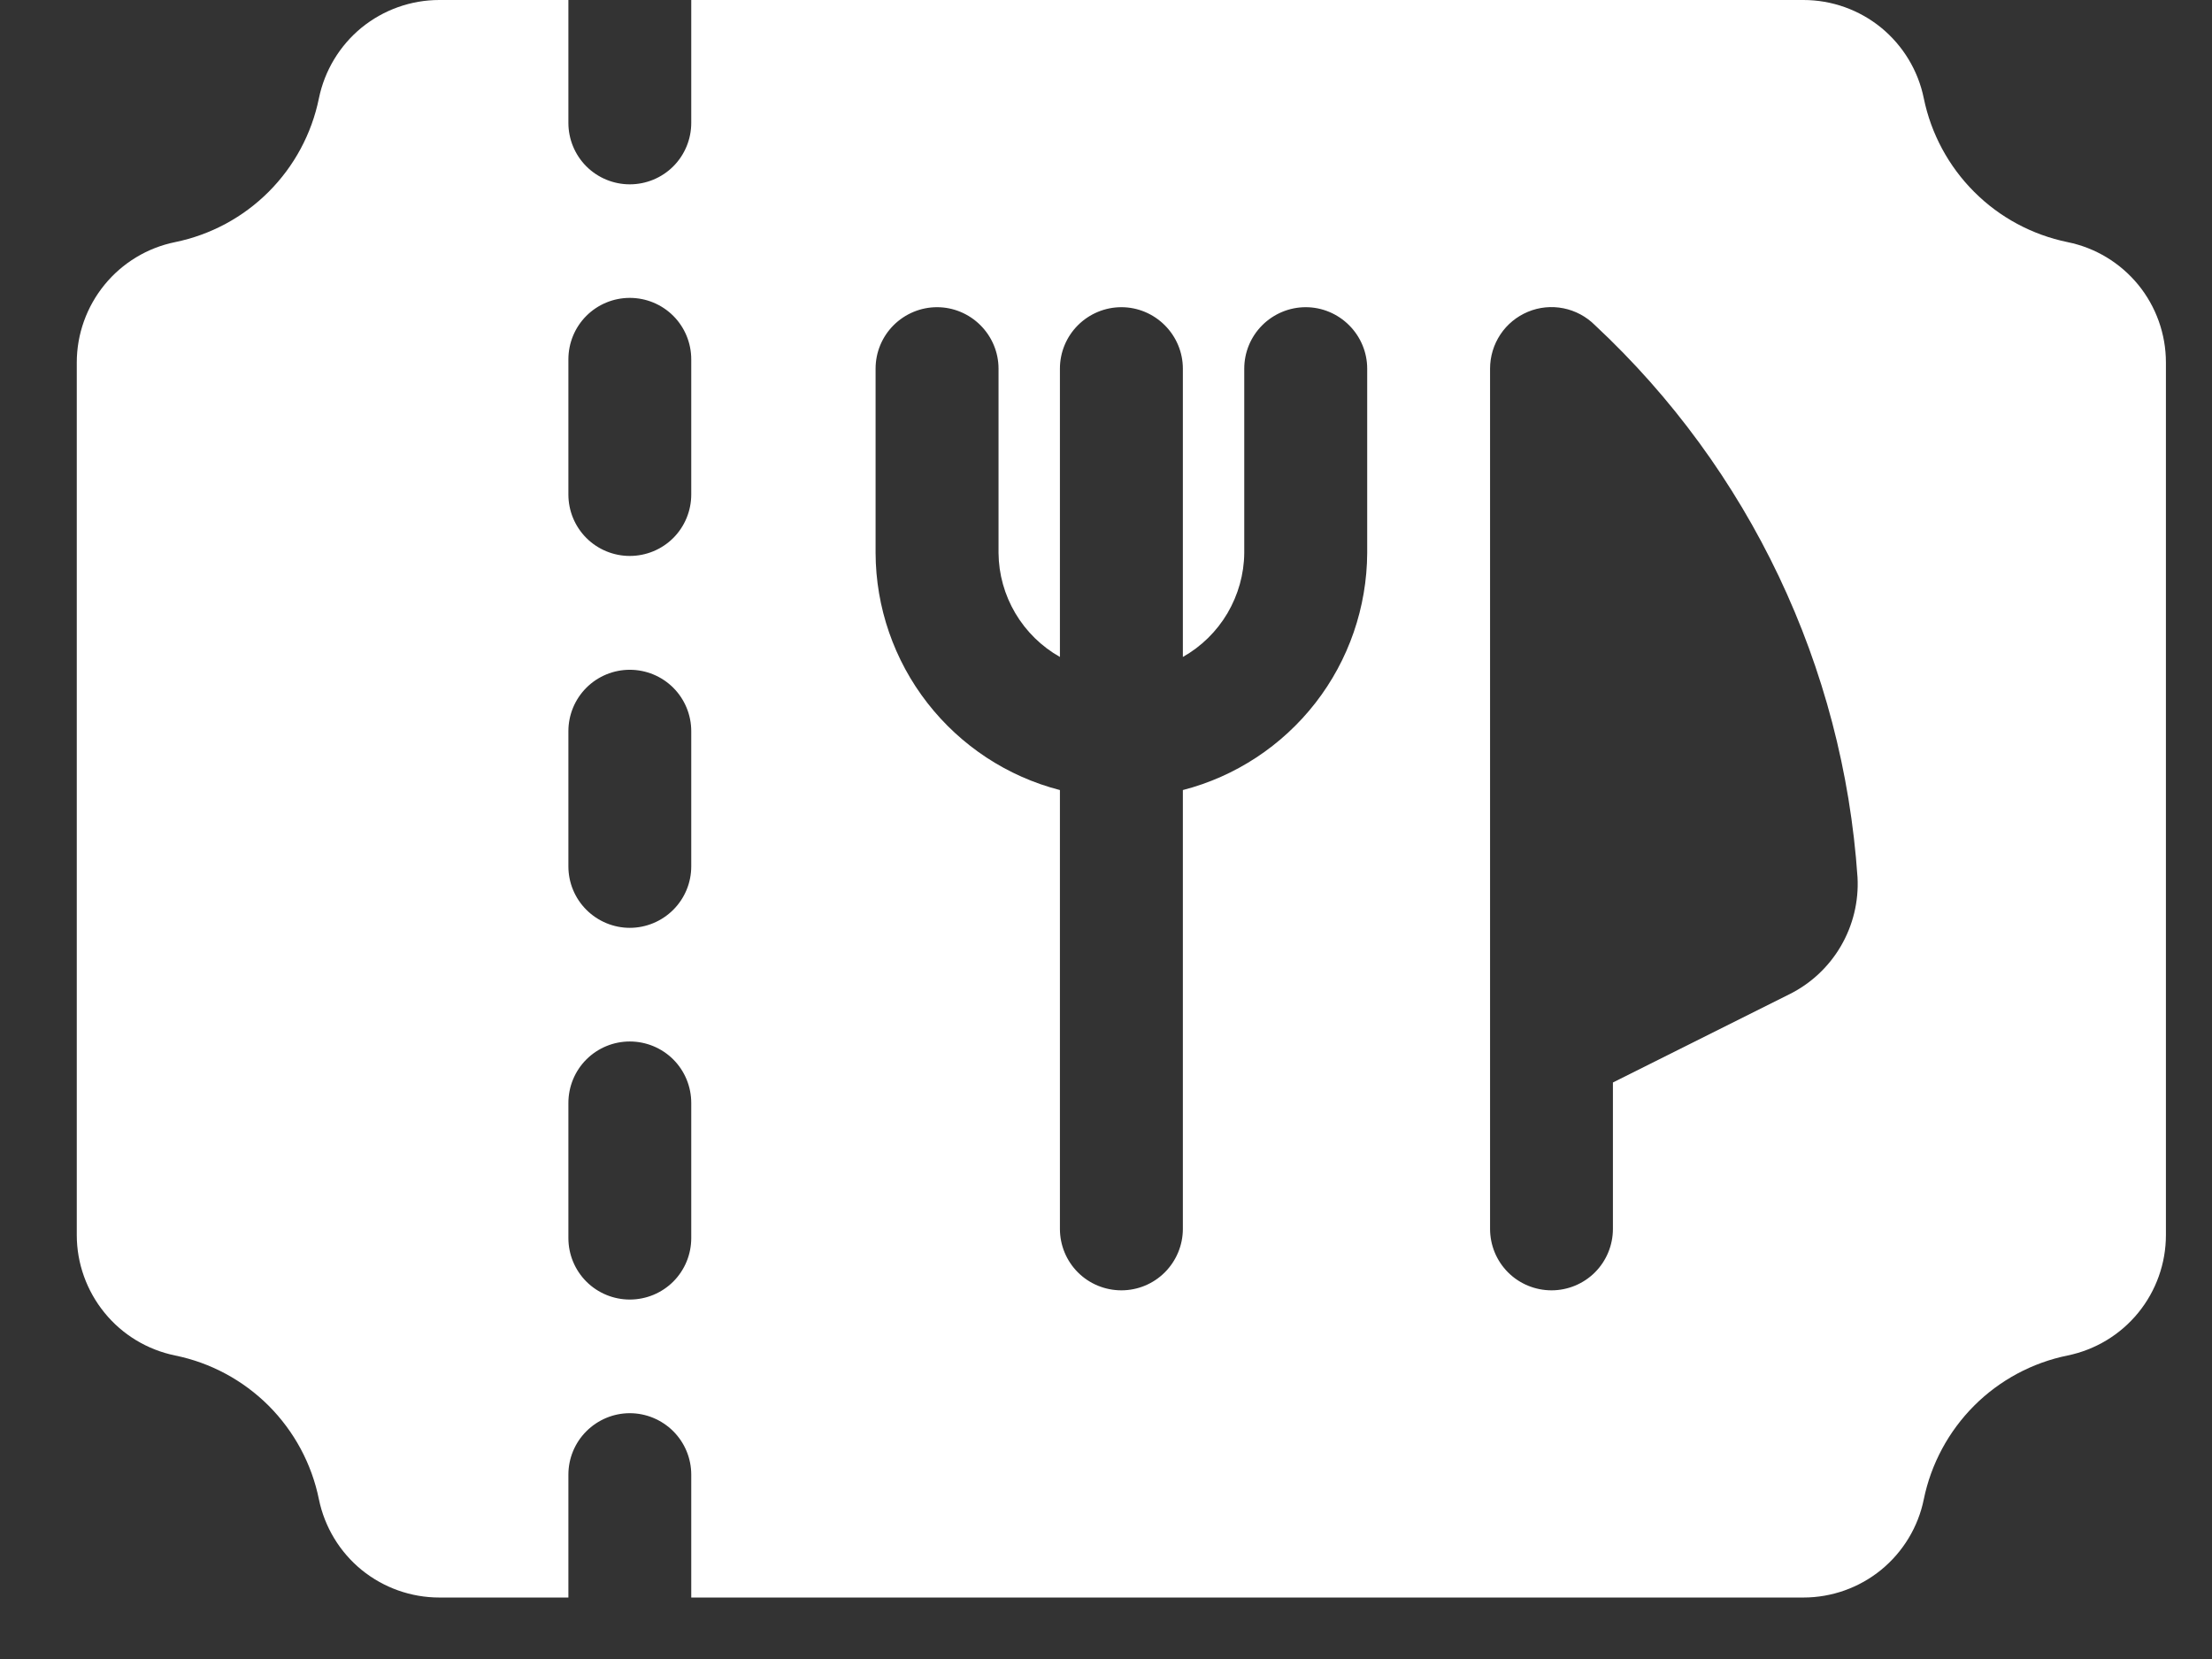 <svg width="24" height="18" viewBox="0 0 24 18" fill="none" xmlns="http://www.w3.org/2000/svg">
<rect x="0" y="0" width="24" height="18" fill="#333333" stroke="none"/>
<path d="M22.433 2.627C22.049 2.548 21.696 2.359 21.419 2.081C21.142 1.804 20.952 1.451 20.873 1.067C20.812 0.766 20.648 0.495 20.41 0.3C20.172 0.106 19.874 -6.27068e-05 19.567 2.77942e-08H7.5V1.333C7.5 1.51 7.43 1.68 7.305 1.805C7.18 1.93 7.01 2 6.833 2C6.657 2 6.487 1.93 6.362 1.805C6.237 1.68 6.167 1.51 6.167 1.333V2.77942e-08H4.767C4.459 -6.27068e-05 4.162 0.106 3.923 0.3C3.685 0.495 3.522 0.766 3.46 1.067C3.382 1.451 3.192 1.804 2.915 2.081C2.637 2.359 2.285 2.548 1.9 2.627C1.599 2.688 1.328 2.852 1.134 3.09C0.94 3.328 0.833 3.626 0.833 3.933V13.4C0.833 13.707 0.94 14.005 1.134 14.243C1.328 14.482 1.599 14.645 1.9 14.707C2.285 14.785 2.637 14.975 2.915 15.252C3.192 15.53 3.382 15.882 3.46 16.267C3.522 16.568 3.685 16.838 3.923 17.033C4.162 17.227 4.459 17.333 4.767 17.333H6.167V16C6.167 15.823 6.237 15.654 6.362 15.529C6.487 15.404 6.657 15.333 6.833 15.333C7.01 15.333 7.18 15.404 7.305 15.529C7.43 15.654 7.5 15.823 7.5 16V17.333H19.567C19.874 17.333 20.172 17.227 20.41 17.033C20.648 16.838 20.812 16.568 20.873 16.267C20.952 15.882 21.142 15.53 21.419 15.252C21.696 14.975 22.049 14.785 22.433 14.707C22.735 14.645 23.005 14.482 23.2 14.243C23.394 14.005 23.5 13.707 23.5 13.4V3.933C23.5 3.626 23.394 3.328 23.2 3.09C23.005 2.852 22.735 2.688 22.433 2.627ZM7.5 13.433C7.5 13.61 7.43 13.78 7.305 13.905C7.18 14.03 7.01 14.1 6.833 14.1C6.657 14.1 6.487 14.03 6.362 13.905C6.237 13.78 6.167 13.61 6.167 13.433V11.967C6.167 11.79 6.237 11.62 6.362 11.495C6.487 11.37 6.657 11.3 6.833 11.3C7.01 11.3 7.18 11.37 7.305 11.495C7.43 11.62 7.5 11.79 7.5 11.967V13.433ZM7.5 9.4C7.5 9.577 7.43 9.746 7.305 9.871C7.18 9.996 7.01 10.067 6.833 10.067C6.657 10.067 6.487 9.996 6.362 9.871C6.237 9.746 6.167 9.577 6.167 9.4V7.933C6.167 7.757 6.237 7.587 6.362 7.462C6.487 7.337 6.657 7.267 6.833 7.267C7.01 7.267 7.18 7.337 7.305 7.462C7.43 7.587 7.5 7.757 7.5 7.933V9.4ZM7.5 5.365C7.5 5.542 7.43 5.712 7.305 5.837C7.18 5.962 7.01 6.032 6.833 6.032C6.657 6.032 6.487 5.962 6.362 5.837C6.237 5.712 6.167 5.542 6.167 5.365V3.899C6.167 3.722 6.237 3.552 6.362 3.427C6.487 3.302 6.657 3.232 6.833 3.232C7.01 3.232 7.18 3.302 7.305 3.427C7.43 3.552 7.5 3.722 7.5 3.899V5.365ZM14.834 6C14.831 6.589 14.634 7.162 14.272 7.627C13.91 8.092 13.404 8.425 12.834 8.572V13.333C12.834 13.51 12.763 13.68 12.638 13.805C12.513 13.93 12.344 14 12.167 14C11.99 14 11.82 13.93 11.695 13.805C11.57 13.68 11.5 13.51 11.5 13.333V8.572C10.929 8.425 10.424 8.092 10.062 7.627C9.7 7.162 9.502 6.589 9.5 6V4C9.5 3.823 9.57 3.654 9.695 3.529C9.82 3.404 9.99 3.333 10.167 3.333C10.344 3.333 10.513 3.404 10.638 3.529C10.763 3.654 10.834 3.823 10.834 4V6C10.836 6.23 10.899 6.455 11.016 6.653C11.133 6.851 11.3 7.015 11.5 7.128V4C11.5 3.823 11.57 3.654 11.695 3.529C11.82 3.404 11.99 3.333 12.167 3.333C12.344 3.333 12.513 3.404 12.638 3.529C12.763 3.654 12.834 3.823 12.834 4V7.128C13.034 7.015 13.201 6.851 13.318 6.653C13.434 6.455 13.498 6.23 13.5 6V4C13.5 3.823 13.57 3.654 13.695 3.529C13.82 3.404 13.99 3.333 14.167 3.333C14.344 3.333 14.513 3.404 14.638 3.529C14.763 3.654 14.834 3.823 14.834 4V6ZM19.416 10.787L17.5 11.745V13.333C17.5 13.51 17.43 13.68 17.305 13.805C17.18 13.93 17.01 14 16.834 14C16.657 14 16.487 13.93 16.362 13.805C16.237 13.68 16.167 13.51 16.167 13.333V4C16.167 3.868 16.206 3.739 16.279 3.629C16.352 3.519 16.456 3.434 16.578 3.383C16.7 3.332 16.834 3.319 16.964 3.345C17.093 3.371 17.212 3.435 17.305 3.528C18.981 5.091 19.999 7.234 20.154 9.52C20.168 9.78 20.105 10.039 19.974 10.264C19.843 10.489 19.649 10.671 19.416 10.787Z" fill="white"/>
</svg>
